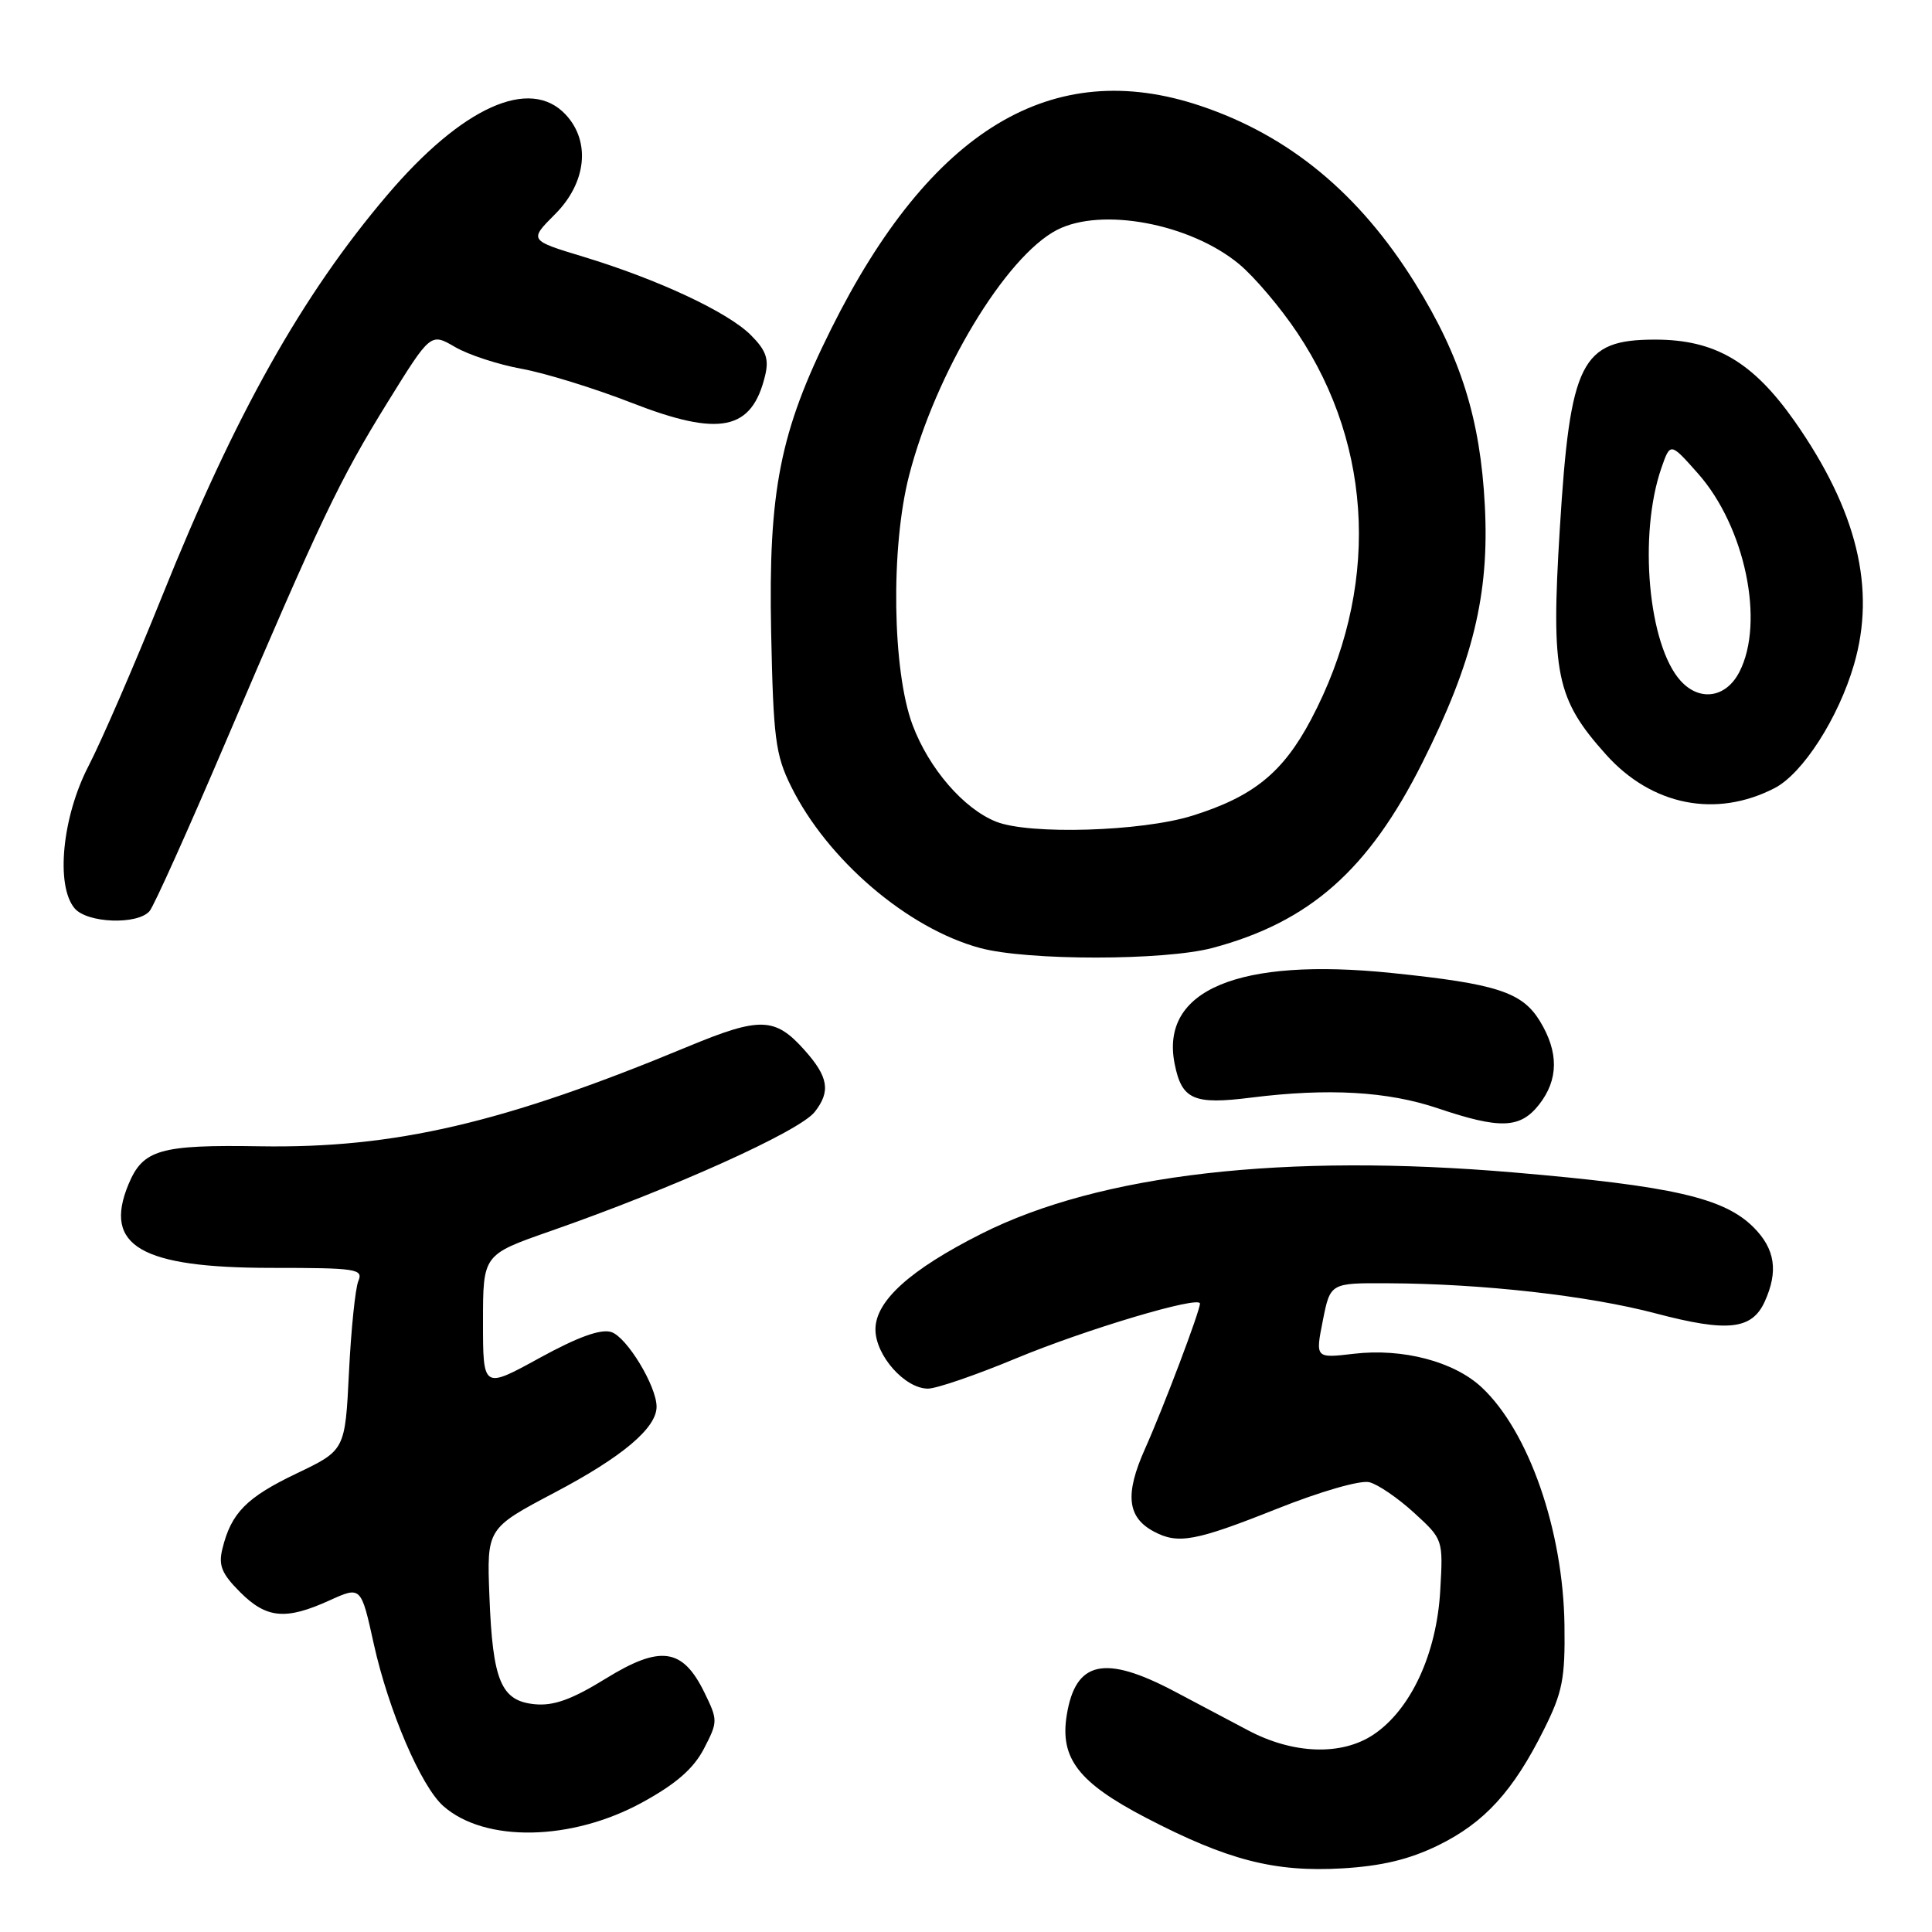 <?xml version="1.0" encoding="UTF-8" standalone="no"?>
<!DOCTYPE svg PUBLIC "-//W3C//DTD SVG 1.1//EN" "http://www.w3.org/Graphics/SVG/1.1/DTD/svg11.dtd" >
<svg xmlns="http://www.w3.org/2000/svg" xmlns:xlink="http://www.w3.org/1999/xlink" version="1.1" viewBox="0 0 256 256">
 <g >
 <path fill="currentColor"
d=" M 190.58 244.51 C 196.70 241.51 200.50 237.35 204.58 229.17 C 207.04 224.25 207.40 222.43 207.30 215.33 C 207.13 202.78 202.57 189.67 196.34 183.84 C 192.68 180.41 185.88 178.62 179.40 179.38 C 174.29 179.98 174.29 179.98 175.28 174.99 C 176.27 170.00 176.27 170.00 183.88 170.04 C 196.43 170.09 210.49 171.68 219.42 174.04 C 228.91 176.54 232.13 176.20 233.83 172.48 C 235.66 168.45 235.22 165.50 232.36 162.63 C 228.44 158.72 221.67 157.16 200.62 155.36 C 170.21 152.76 145.74 155.57 130.06 163.47 C 120.61 168.23 116.00 172.38 116.00 176.15 C 116.00 179.60 119.90 184.00 122.96 184.00 C 124.09 184.00 129.35 182.19 134.66 179.98 C 143.93 176.13 159.00 171.64 159.00 172.73 C 159.00 173.72 154.17 186.50 151.71 192.00 C 149.03 198.00 149.36 201.05 152.88 202.93 C 156.09 204.65 158.38 204.23 169.16 199.94 C 174.95 197.63 180.26 196.10 181.44 196.40 C 182.58 196.68 185.25 198.51 187.37 200.45 C 191.22 203.97 191.23 203.99 190.84 210.74 C 190.37 219.14 186.94 226.53 182.00 229.84 C 177.77 232.67 171.35 232.45 165.36 229.27 C 163.24 228.14 158.85 225.82 155.61 224.11 C 146.36 219.23 142.51 220.07 141.35 227.26 C 140.42 232.99 142.90 236.20 151.84 240.86 C 162.67 246.49 168.87 248.09 177.85 247.57 C 183.10 247.26 186.73 246.39 190.58 244.51 Z  M 85.12 238.82 C 89.58 236.38 91.90 234.35 93.27 231.72 C 95.13 228.13 95.13 227.94 93.34 224.27 C 90.45 218.36 87.51 217.95 80.25 222.43 C 75.78 225.19 73.36 226.06 70.87 225.82 C 66.39 225.39 65.28 222.76 64.85 211.51 C 64.50 202.52 64.50 202.52 73.50 197.77 C 82.47 193.04 87.00 189.22 87.00 186.40 C 87.00 183.66 83.05 177.15 80.99 176.50 C 79.60 176.06 76.55 177.16 71.47 179.95 C 64.00 184.05 64.00 184.05 64.00 175.15 C 64.00 166.25 64.00 166.25 72.87 163.15 C 89.18 157.46 105.93 149.91 107.95 147.34 C 110.09 144.62 109.78 142.70 106.60 139.14 C 102.70 134.77 100.73 134.71 91.22 138.65 C 66.78 148.81 52.32 152.18 34.47 151.89 C 21.17 151.67 18.94 152.32 17.02 156.94 C 13.65 165.09 18.65 168.00 36.01 168.00 C 47.24 168.00 48.16 168.14 47.48 169.75 C 47.08 170.71 46.52 176.15 46.24 181.84 C 45.73 192.17 45.73 192.17 39.28 195.25 C 32.66 198.42 30.63 200.47 29.47 205.22 C 28.92 207.42 29.38 208.53 31.82 210.97 C 35.32 214.47 37.86 214.70 43.67 212.06 C 47.84 210.17 47.84 210.17 49.53 217.84 C 51.49 226.68 55.78 236.69 58.74 239.31 C 64.25 244.18 75.75 243.96 85.12 238.82 Z  M 203.93 146.37 C 206.52 143.07 206.56 139.43 204.05 135.31 C 201.70 131.46 198.33 130.36 184.45 128.93 C 164.09 126.83 153.69 131.18 155.65 140.98 C 156.59 145.71 158.16 146.40 165.77 145.44 C 175.99 144.16 183.87 144.61 190.50 146.85 C 198.78 149.64 201.42 149.55 203.93 146.37 Z  M 160.65 125.61 C 173.52 122.18 181.32 115.30 188.45 101.10 C 195.18 87.71 197.36 78.75 196.75 67.02 C 196.16 55.54 193.56 47.25 187.49 37.50 C 180.11 25.65 170.85 17.99 159.11 14.04 C 139.44 7.41 123.29 17.16 110.12 43.61 C 103.35 57.19 101.80 65.04 102.18 83.74 C 102.47 97.78 102.75 100.01 104.80 104.16 C 109.60 113.91 120.26 123.03 129.88 125.62 C 136.15 127.31 154.28 127.30 160.65 125.61 Z  M 19.83 120.71 C 20.42 120.00 24.92 109.99 29.84 98.46 C 42.53 68.74 44.95 63.66 51.36 53.30 C 57.06 44.10 57.06 44.10 60.28 45.97 C 62.05 47.01 66.03 48.31 69.13 48.87 C 72.22 49.43 78.75 51.45 83.63 53.35 C 95.38 57.94 99.64 57.07 101.39 49.73 C 101.91 47.56 101.50 46.41 99.49 44.40 C 96.44 41.35 87.21 37.03 77.30 34.02 C 70.10 31.84 70.10 31.84 73.55 28.38 C 77.71 24.22 78.29 18.76 74.96 15.19 C 70.23 10.11 61.23 14.17 51.29 25.87 C 40.00 39.15 31.16 54.90 21.48 79.00 C 17.83 88.08 13.44 98.20 11.73 101.50 C 8.25 108.21 7.35 117.30 9.87 120.34 C 11.52 122.34 18.27 122.58 19.83 120.71 Z  M 235.16 104.42 C 238.88 102.49 243.60 95.14 245.66 88.07 C 248.60 77.99 246.07 67.63 237.80 55.82 C 232.26 47.94 227.25 45.00 219.32 45.00 C 209.49 45.00 208.05 47.86 206.68 70.11 C 205.50 89.27 206.18 92.60 212.81 99.99 C 218.87 106.75 227.39 108.44 235.16 104.42 Z  M 132.00 108.88 C 127.70 107.18 123.08 101.83 120.92 96.06 C 118.23 88.87 118.00 72.54 120.46 63.00 C 123.96 49.40 133.24 34.00 140.05 30.47 C 145.95 27.42 157.69 29.62 164.17 34.98 C 166.19 36.65 169.68 40.76 171.91 44.11 C 182.11 59.38 182.77 78.24 173.72 95.34 C 169.98 102.40 166.06 105.57 157.94 108.10 C 151.24 110.18 136.41 110.63 132.00 108.88 Z  M 222.69 90.21 C 218.39 85.46 217.08 70.82 220.15 61.99 C 221.33 58.61 221.33 58.61 224.99 62.74 C 231.23 69.78 233.88 82.47 230.47 89.05 C 228.70 92.48 225.21 92.99 222.69 90.21 Z "/>
</g>
</svg>